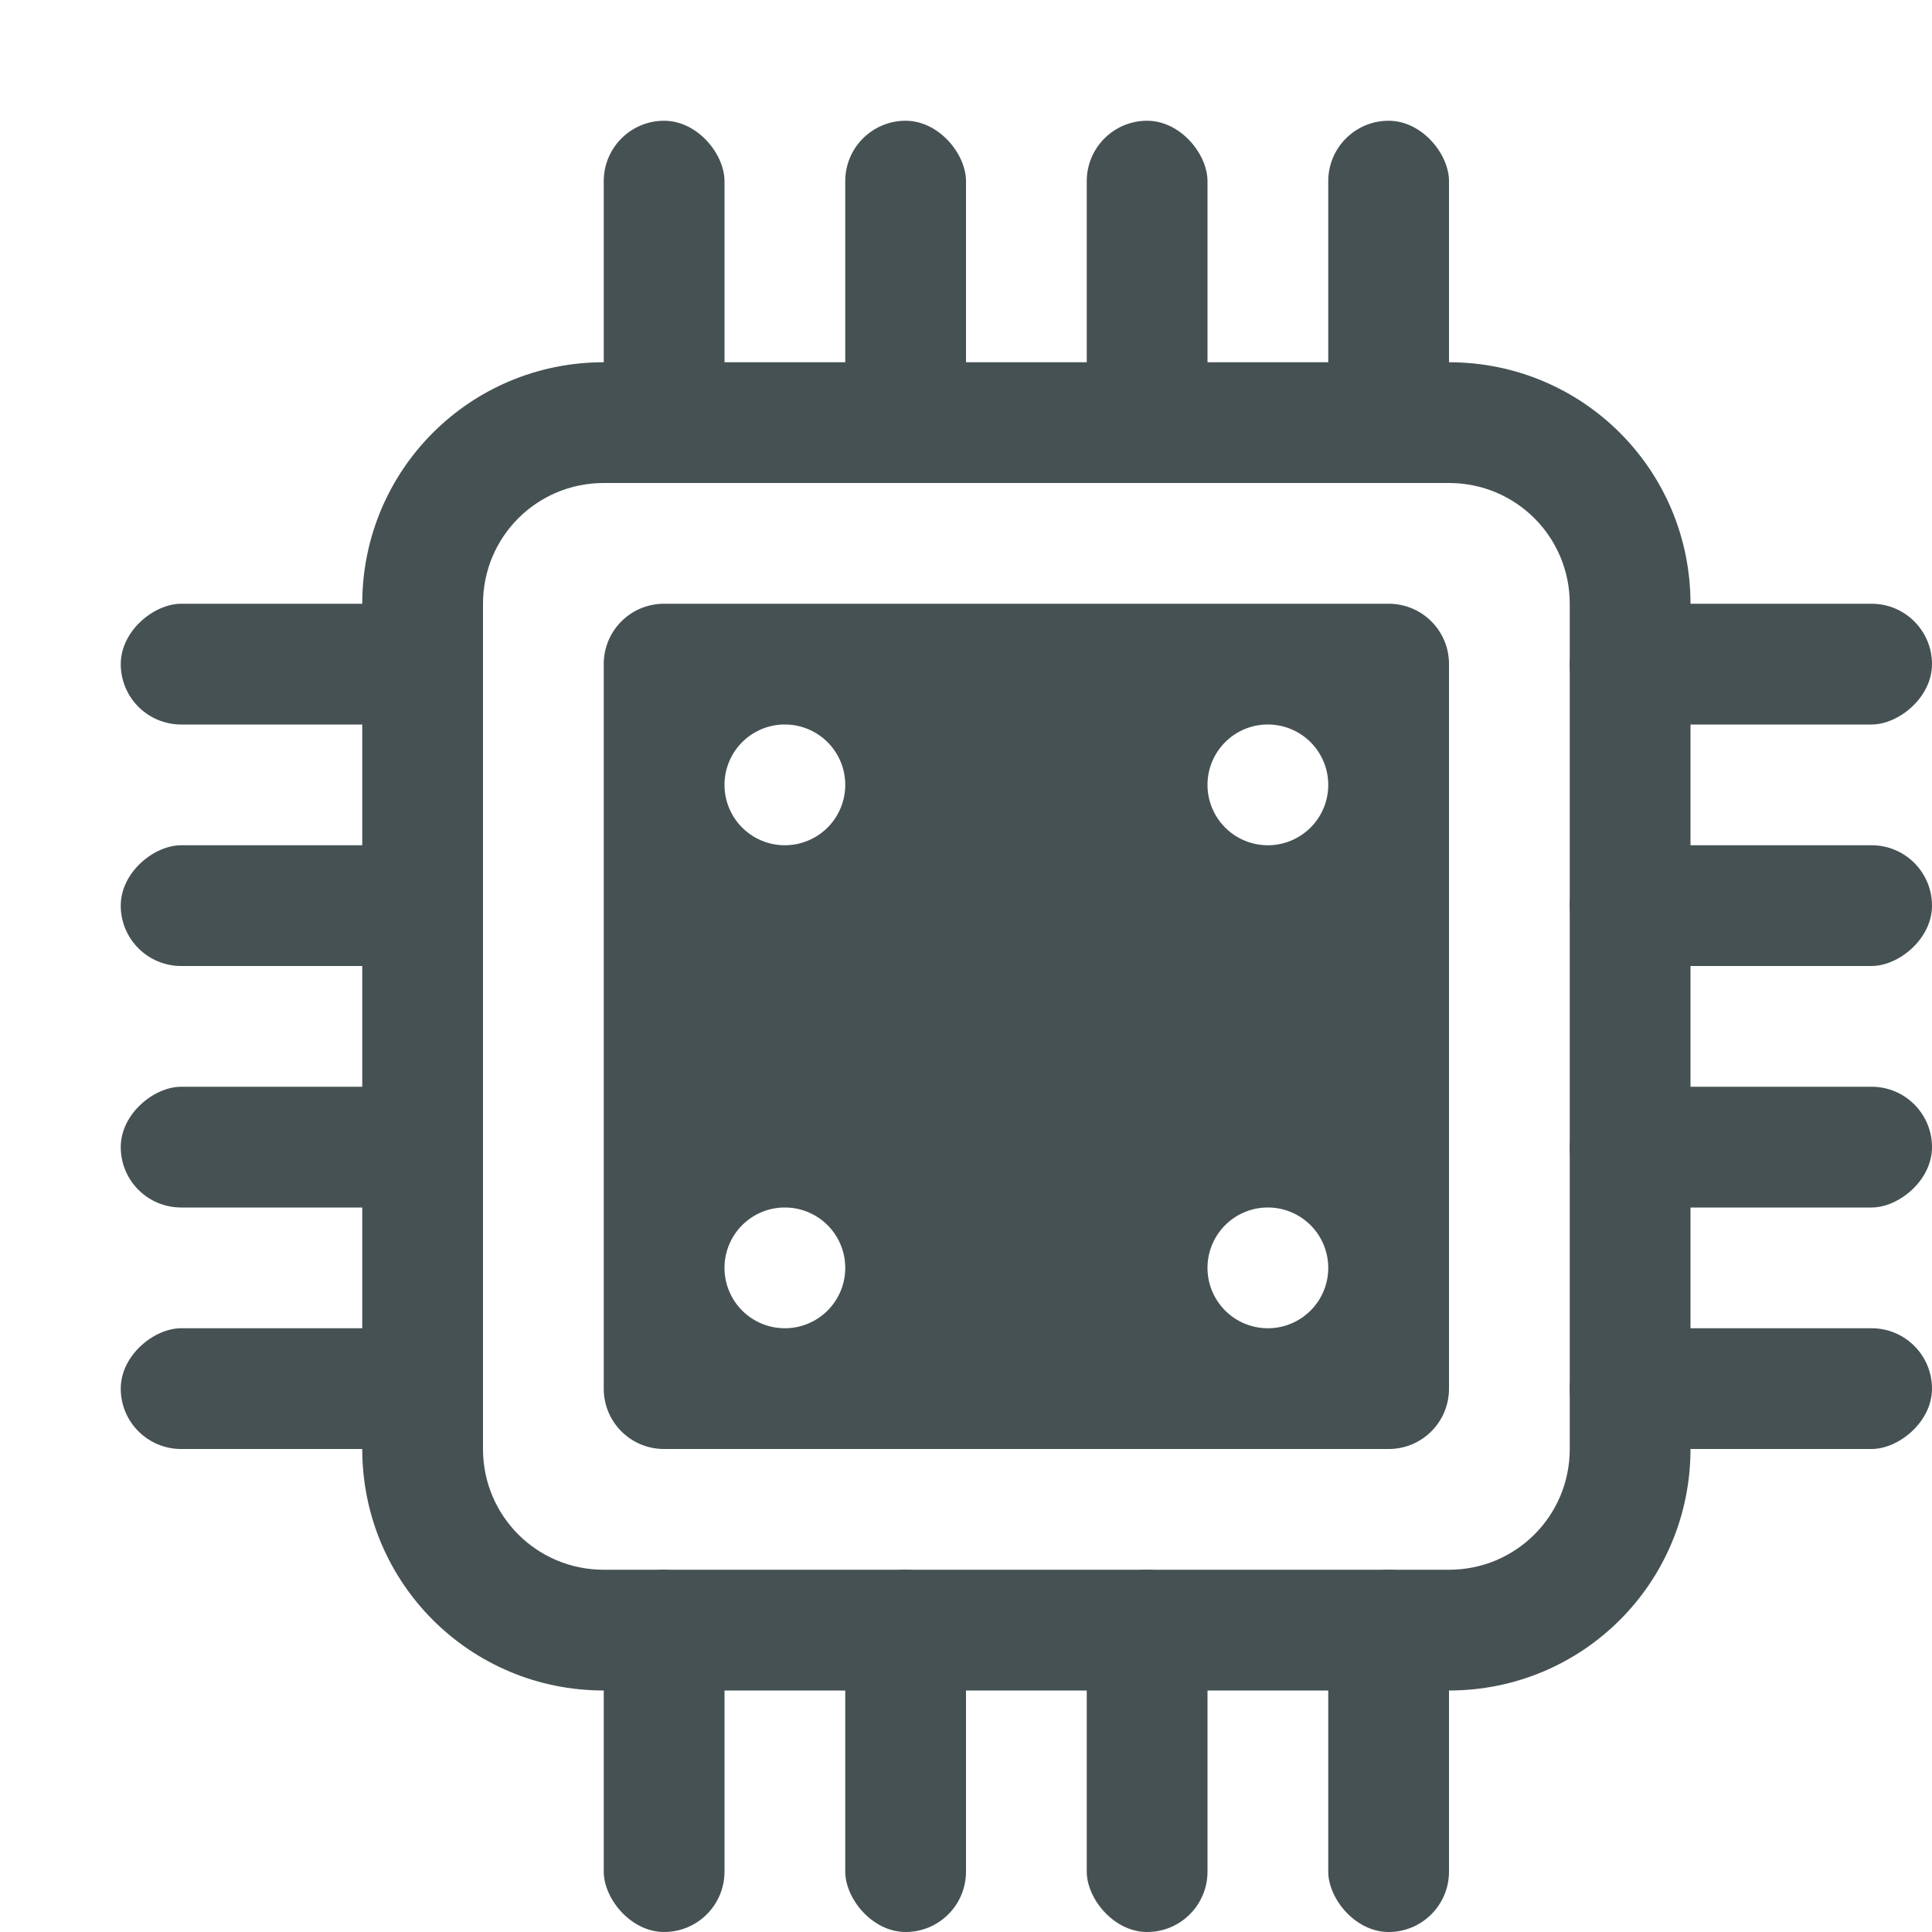 <svg xmlns="http://www.w3.org/2000/svg" width="16" height="16"><g fill="#465153" stroke-linecap="square" stroke-width="2"><rect width="1" height="3" x="5" y="1" rx=".5" ry=".5"/><rect width="1" height="3" x="7" y="1" rx=".5" ry=".5"/><rect width="1" height="3" x="11" y="1" rx=".5" ry=".5"/><rect width="1" height="3" x="5" y="-4" rx=".5" ry=".5" transform="rotate(90)"/><rect width="1" height="3" x="7" y="-4" rx=".5" ry=".5" transform="rotate(90)"/><rect width="1" height="3" x="9" y="-4" rx=".5" ry=".5" transform="rotate(90)"/><path d="M5 3c-1.108 0-2 .892-2 2v7c0 1.108.892 2 2 2h7c1.108 0 2-.892 2-2V5c0-1.108-.892-2-2-2zm0 1h7c.554 0 1 .446 1 1v7c0 .554-.446 1-1 1H5c-.554 0-1-.446-1-1V5c0-.554.446-1 1-1"/><rect width="1" height="3" x="9" y="1" rx=".5" ry=".5"/><rect width="1" height="3" x="5" y="13" rx=".5" ry=".5"/><rect width="1" height="3" x="7" y="13" rx=".5" ry=".5"/><rect width="1" height="3" x="11" y="13" rx=".5" ry=".5"/><rect width="1" height="3" x="9" y="13" rx=".5" ry=".5"/><rect width="1" height="3" x="11" y="-4" rx=".5" ry=".5" transform="rotate(90)"/><rect width="1" height="3" x="5" y="-16" rx=".5" ry=".5" transform="rotate(90)"/><rect width="1" height="3" x="7" y="-16" rx=".5" ry=".5" transform="rotate(90)"/><rect width="1" height="3" x="9" y="-16" rx=".5" ry=".5" transform="rotate(90)"/><rect width="1" height="3" x="11" y="-16" rx=".5" ry=".5" transform="rotate(90)"/><path d="M5.5 5c-.277 0-.5.223-.5.5v6c0 .277.223.5.5.5h6c.277 0 .5-.223.5-.5v-6c0-.277-.223-.5-.5-.5zm.988 1H6.5a.5.5 0 0 1 .5.5.5.5 0 0 1-.5.5.5.5 0 0 1-.5-.5.5.5 0 0 1 .488-.5m4 0h.012a.5.5 0 0 1 .5.5.5.5 0 0 1-.5.5.5.5 0 0 1-.5-.5.5.5 0 0 1 .488-.5m-4 4H6.5a.5.5 0 0 1 .5.5.5.5 0 0 1-.5.5.5.5 0 0 1-.5-.5.5.5 0 0 1 .488-.5m4 0h.012a.5.5 0 0 1 .5.5.5.5 0 0 1-.5.5.5.5 0 0 1-.5-.5.5.5 0 0 1 .488-.5"/></g></svg>